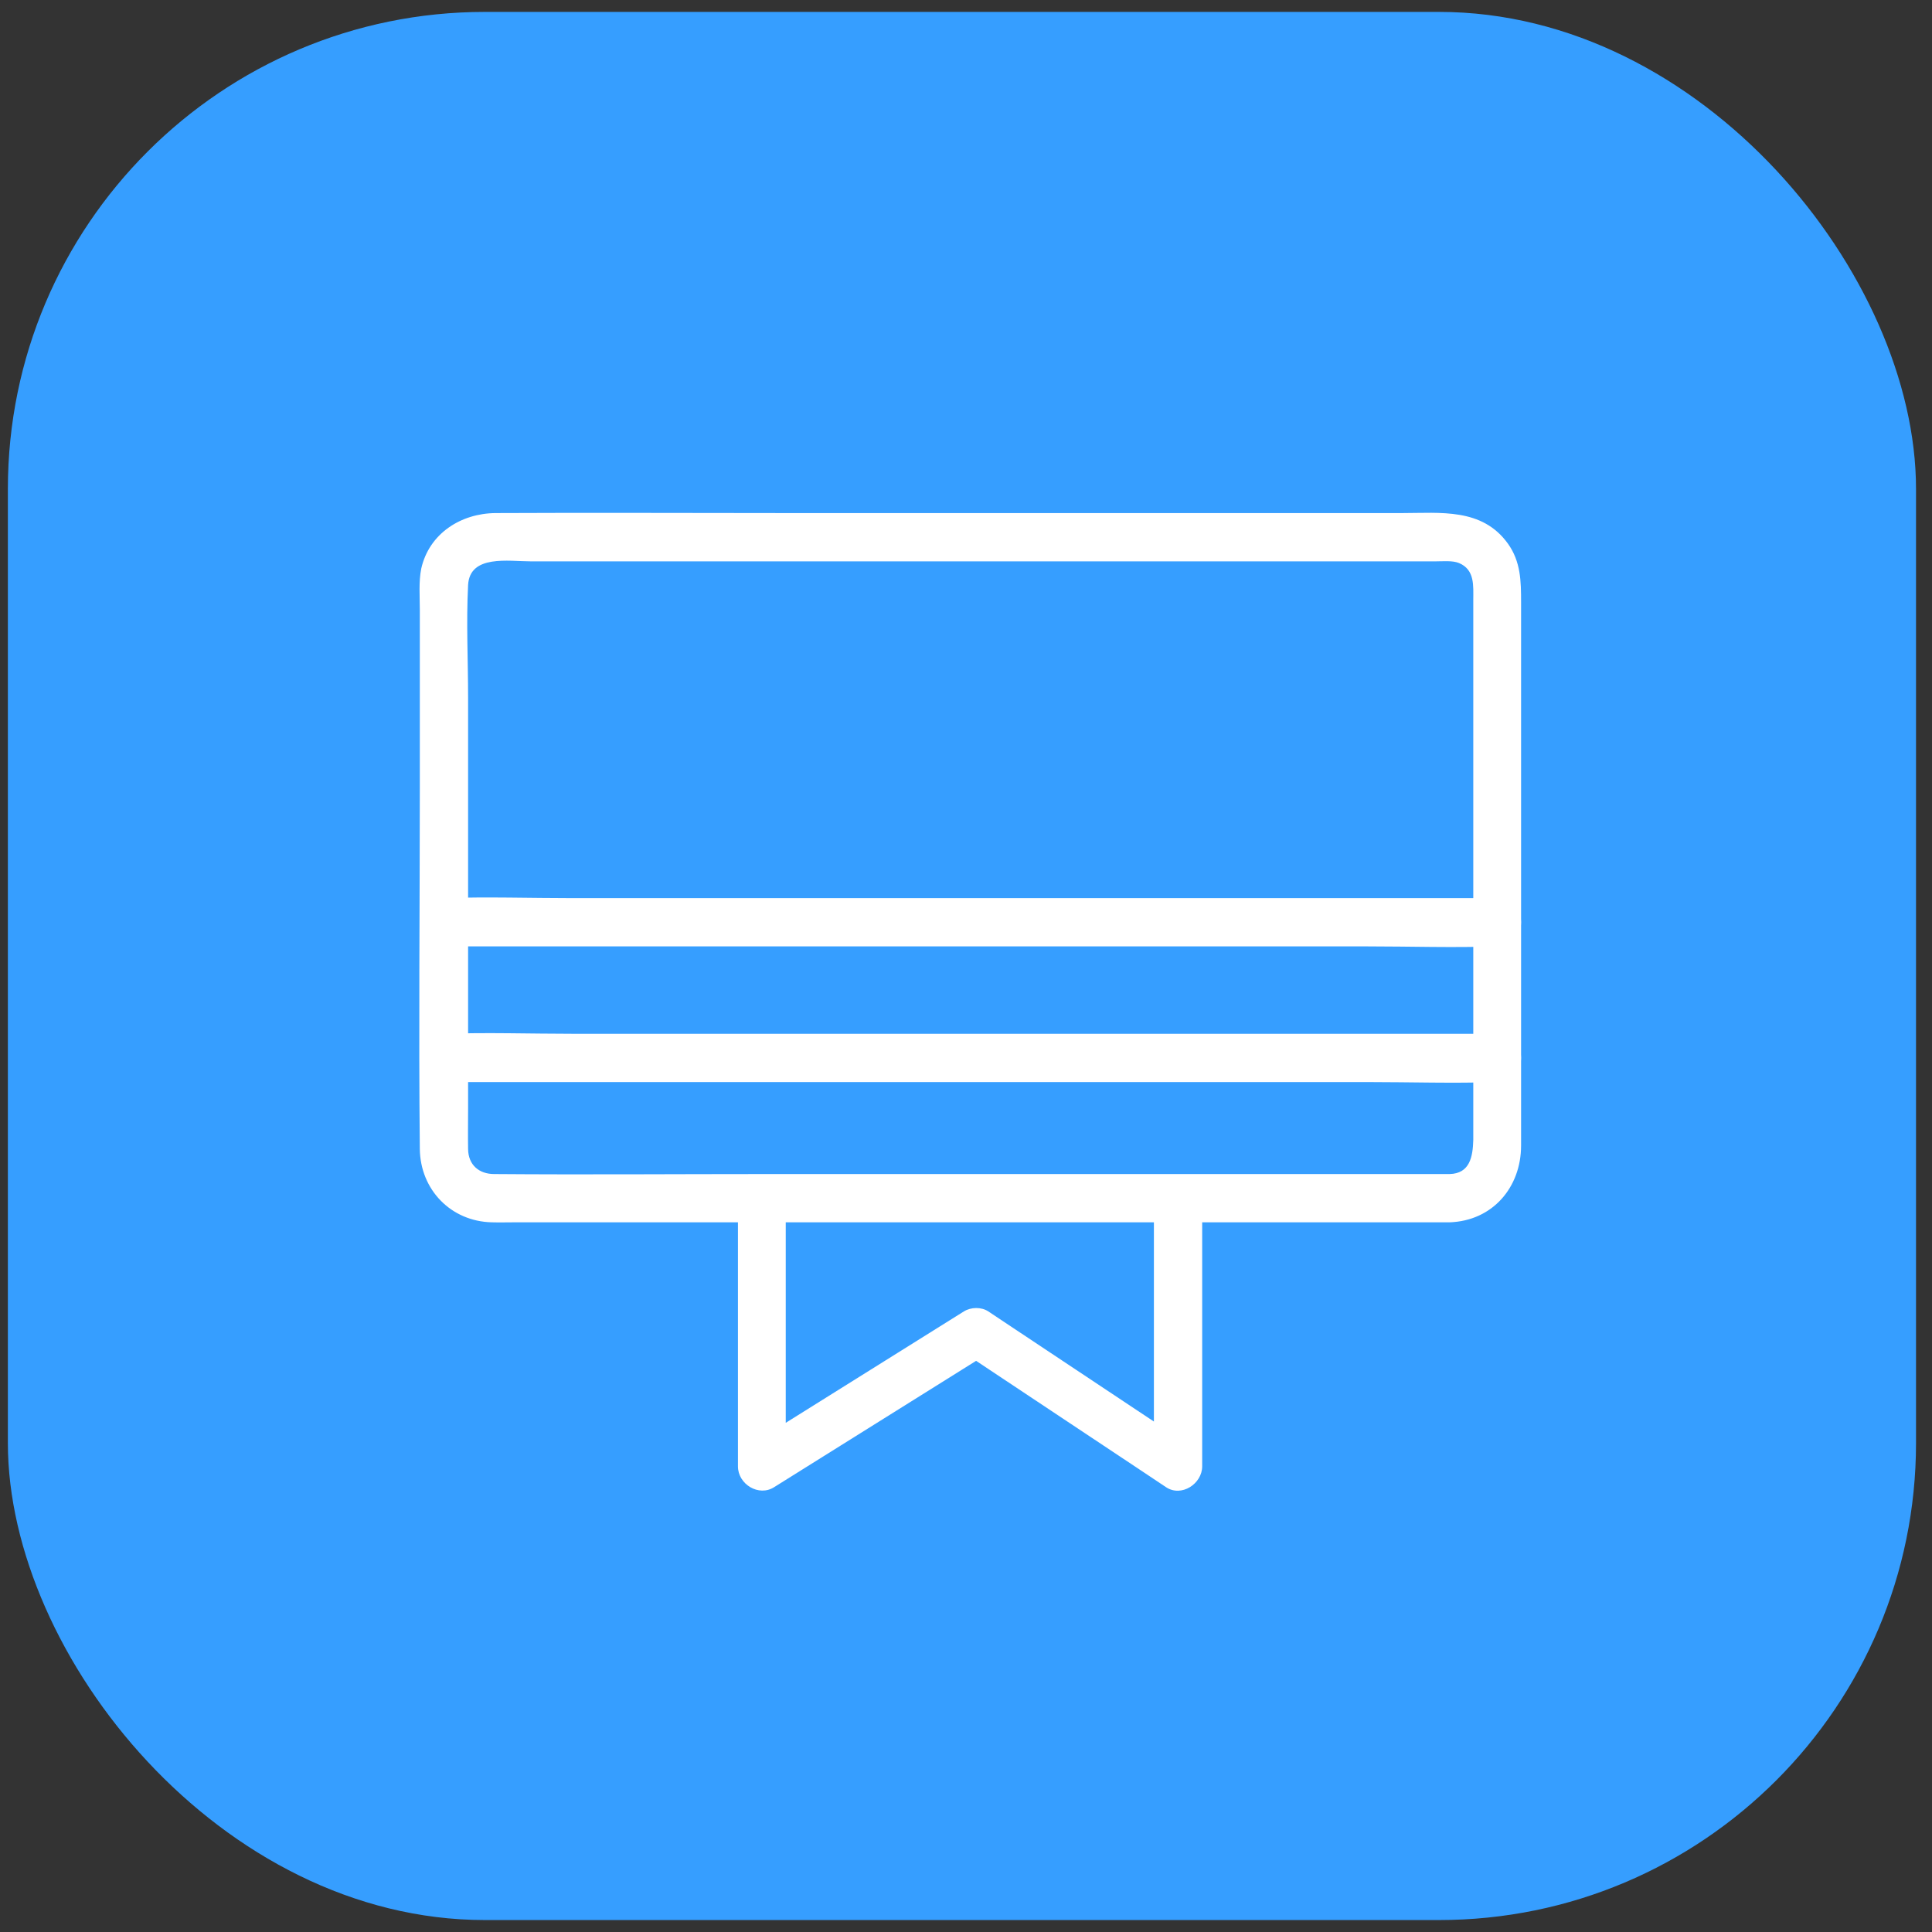 <svg width="81" height="81" viewBox="0 0 81 81" fill="none" xmlns="http://www.w3.org/2000/svg">
<rect x="0" y="0" width="81" height="81" fill="#333333" stroke="none"/>
<rect x="0.33" y="0.499" width="80" height="80" rx="20" fill="#369EFF"/>
<path d="M60.776 49.222C57.477 49.222 54.167 49.222 50.868 49.222C44.623 49.222 38.379 49.222 32.144 49.222C28.339 49.222 24.534 49.252 20.718 49.222C20.08 49.222 19.635 48.837 19.625 48.179C19.615 47.613 19.625 47.036 19.625 46.469C19.625 43.807 19.625 41.145 19.625 38.494C19.625 35.417 19.625 32.33 19.625 29.253C19.625 27.684 19.544 26.096 19.625 24.527C19.696 23.241 21.325 23.535 22.256 23.535C24.321 23.535 26.386 23.535 28.46 23.535C34.634 23.535 40.798 23.535 46.972 23.535C51.374 23.535 55.787 23.535 60.19 23.535C60.503 23.535 60.898 23.494 61.171 23.606C61.839 23.889 61.768 24.557 61.768 25.164C61.768 27.421 61.768 29.668 61.768 31.925C61.768 37.218 61.768 42.502 61.768 47.795C61.748 48.493 61.627 49.202 60.776 49.222C59.481 49.262 59.471 51.286 60.776 51.246C62.578 51.185 63.772 49.779 63.772 48.028C63.772 47.309 63.772 46.59 63.772 45.872C63.772 43.008 63.772 40.154 63.772 37.289C63.772 34.212 63.772 31.136 63.772 28.069C63.772 27.128 63.772 26.187 63.772 25.245C63.772 24.375 63.762 23.545 63.216 22.786C62.133 21.288 60.392 21.511 58.793 21.511C56.556 21.511 54.309 21.511 52.072 21.511C45.706 21.511 39.34 21.511 32.974 21.511C28.906 21.511 24.847 21.491 20.779 21.511C19.331 21.521 17.995 22.361 17.661 23.838C17.55 24.395 17.601 25.002 17.601 25.569C17.601 28.069 17.601 30.579 17.601 33.079C17.601 38.109 17.55 43.139 17.601 48.169C17.621 49.88 18.906 51.206 20.617 51.246C20.941 51.256 21.274 51.246 21.598 51.246C23.511 51.246 25.424 51.246 27.337 51.246C33.571 51.246 39.806 51.246 46.04 51.246C50.706 51.246 55.372 51.246 60.038 51.246C60.281 51.246 60.534 51.246 60.776 51.246C62.082 51.246 62.082 49.222 60.776 49.222Z" fill="white"/>
<path d="M18.573 39.678C20.041 39.678 21.498 39.678 22.965 39.678C26.488 39.678 30 39.678 33.522 39.678C37.782 39.678 42.033 39.678 46.294 39.678C49.978 39.678 53.662 39.678 57.336 39.678C59.127 39.678 60.929 39.739 62.71 39.678C62.741 39.678 62.761 39.678 62.791 39.678C64.097 39.678 64.097 37.654 62.791 37.654C61.324 37.654 59.866 37.654 58.399 37.654C54.877 37.654 51.365 37.654 47.843 37.654C43.582 37.654 39.331 37.654 35.07 37.654C31.386 37.654 27.702 37.654 24.028 37.654C22.237 37.654 20.435 37.593 18.654 37.654C18.624 37.654 18.603 37.654 18.573 37.654C17.267 37.654 17.267 39.678 18.573 39.678Z" fill="white"/>
<path d="M18.573 45.366C20.041 45.366 21.498 45.366 22.965 45.366C26.488 45.366 30 45.366 33.522 45.366C37.782 45.366 42.033 45.366 46.294 45.366C49.978 45.366 53.662 45.366 57.336 45.366C59.127 45.366 60.929 45.426 62.71 45.366C62.741 45.366 62.761 45.366 62.791 45.366C64.097 45.366 64.097 43.342 62.791 43.342C61.324 43.342 59.866 43.342 58.399 43.342C54.877 43.342 51.365 43.342 47.843 43.342C43.582 43.342 39.331 43.342 35.07 43.342C31.386 43.342 27.702 43.342 24.028 43.342C22.237 43.342 20.435 43.281 18.654 43.342C18.624 43.342 18.603 43.342 18.573 43.342C17.267 43.342 17.267 45.366 18.573 45.366Z" fill="white"/>
<path d="M30.939 50.234C30.939 53.513 30.939 56.792 30.939 60.072C30.939 60.537 30.939 61.013 30.939 61.478C30.939 62.227 31.81 62.764 32.458 62.349C35.079 60.709 37.7 59.069 40.322 57.43C40.696 57.197 41.071 56.964 41.445 56.721C41.101 56.721 40.767 56.721 40.423 56.721C42.892 58.361 45.352 60.001 47.821 61.64C48.175 61.873 48.53 62.116 48.884 62.349C49.532 62.784 50.402 62.207 50.402 61.478C50.402 58.199 50.402 54.92 50.402 51.641C50.402 51.175 50.402 50.7 50.402 50.234C50.402 48.928 48.378 48.928 48.378 50.234C48.378 53.513 48.378 56.792 48.378 60.072C48.378 60.537 48.378 61.013 48.378 61.478C48.884 61.185 49.39 60.891 49.896 60.608C47.426 58.968 44.967 57.329 42.498 55.689C42.143 55.456 41.789 55.213 41.435 54.981C41.141 54.788 40.706 54.798 40.413 54.981C37.791 56.62 35.17 58.26 32.549 59.899C32.174 60.132 31.8 60.365 31.425 60.608C31.931 60.901 32.437 61.195 32.943 61.478C32.943 58.199 32.943 54.92 32.943 51.641C32.943 51.175 32.943 50.7 32.943 50.234C32.964 48.938 30.939 48.928 30.939 50.234Z" fill="white"/>
</svg>
